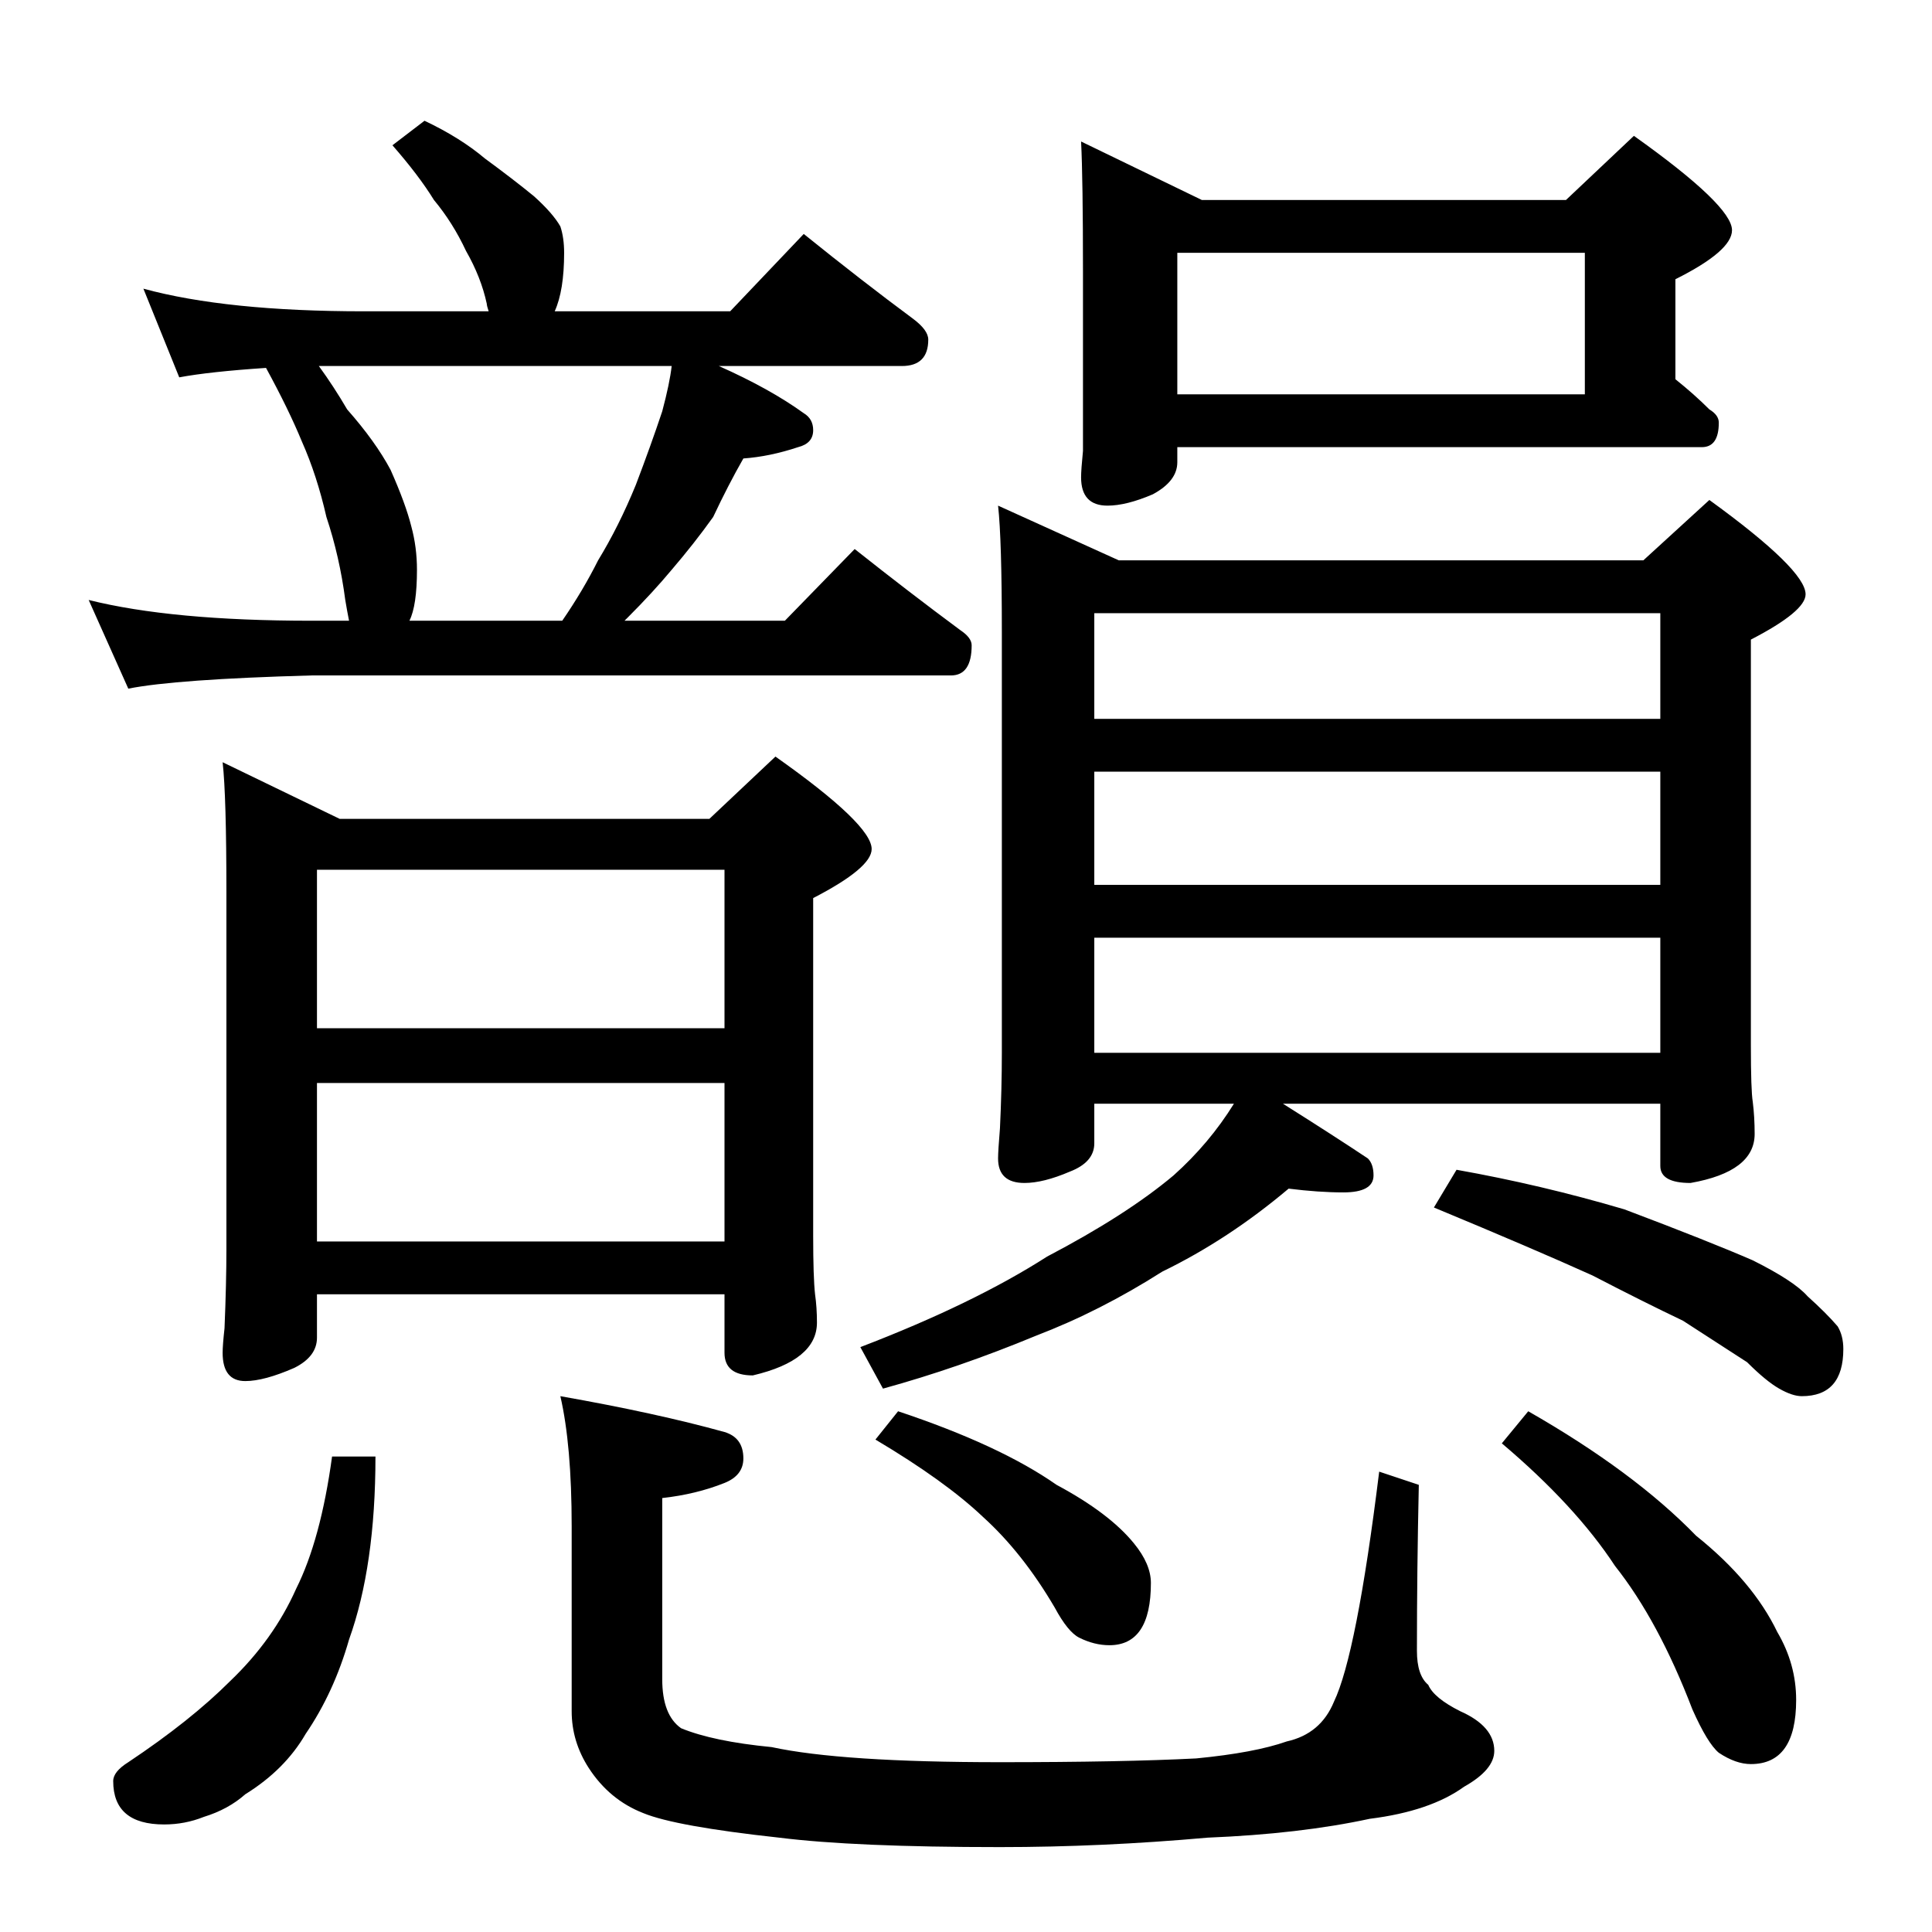 <?xml version="1.0" standalone="no"?>
<!DOCTYPE svg PUBLIC "-//W3C//DTD SVG 1.1//EN" "http://www.w3.org/Graphics/SVG/1.1/DTD/svg11.dtd" >
<svg xmlns="http://www.w3.org/2000/svg" xmlns:xlink="http://www.w3.org/1999/xlink" version="1.1" viewBox="0 -204 1024 1024">
  <g transform="matrix(1 0 0 -1 0 820)">
   <path fill="currentColor"
d="M76 871q44 -12 117 -12h66q-1 3 -1 4q-3 14 -11 28q-7 15 -17 27q-8 13 -22 29l17 13q19 -9 32 -20q15 -11 26 -20q10 -9 14 -16q2 -6 2 -14q0 -20 -5 -31h93l39 41q31 -25 58 -45q8 -6 8 -11q0 -14 -14 -14h-97q27 -12 45 -25q5 -3 5 -9q0 -7 -8 -9q-15 -5 -29 -6
q-8 -14 -16 -31q-10 -14 -22 -28q-10 -12 -23 -25l-2 -2h85l37 38q29 -23 56 -43q6 -4 6 -8q0 -16 -11 -16h-339q-72 -2 -97 -7l-21 47q44 -11 118 -11h20q-1 5 -2 11q-3 23 -10 44q-5 22 -13 40q-7 17 -19 39q-30 -2 -46 -5zM217 695h81q11 16 19 32q11 18 20 40
q8 21 14 39q4 15 5 24h-163h-24q8 -11 15 -23q15 -17 23 -32q8 -18 11 -30q3 -11 3 -23q0 -19 -4 -27zM118 620l62 -30h196l35 33q51 -36 51 -49q0 -10 -31 -26v-179q0 -22 1 -31q1 -7 1 -15q0 -20 -34 -28q-15 0 -15 12v31h-216v-23q0 -10 -12 -16q-16 -7 -26 -7
q-12 0 -12 15q0 4 1 13q1 24 1 42v189q0 51 -2 69zM168 366h216v84h-216v-84zM168 479h216v84h-216v-84zM573 949l64 -31h193l36 34q52 -37 52 -50q0 -11 -30 -26v-53q10 -8 18 -16q5 -3 5 -7q0 -13 -9 -13h-278v-8q0 -10 -13 -17q-14 -6 -24 -6q-14 0 -14 15q0 4 1 14v95
q0 49 -1 69zM840 815v75h-216v-75h216zM529 756l64 -29h278l35 32q51 -37 51 -50q0 -9 -29 -24v-215q0 -24 1 -30q1 -8 1 -17q0 -20 -34 -26q-16 0 -16 9v33h-200q27 -17 45 -29q3 -3 3 -9q0 -9 -16 -9q-13 0 -29 2q-32 -27 -67 -44q-33 -21 -67 -34q-41 -17 -81 -28l-12 22
q60 23 99 48q42 22 67 43q19 17 32 38h-74v-21q0 -10 -13 -15q-14 -6 -24 -6q-14 0 -14 13q0 4 1 16q1 21 1 40v223q0 49 -2 67zM580 466h300v61h-300v-61zM580 555h300v60h-300v-60zM580 643h300v56h-300v-56zM772 404q45 -8 89 -21q45 -17 68 -27q22 -11 29 -19
q10 -9 16 -16q3 -5 3 -12q0 -25 -22 -25q-5 0 -12 4t-17 14q-20 13 -34 22q-21 10 -48 24q-31 14 -84 36zM176 252h23q0 -58 -14 -97q-8 -28 -23 -50q-11 -19 -32 -32q-9 -8 -22 -12q-10 -4 -21 -4q-27 0 -27 23q0 5 8 10q33 22 54 43q23 22 35 49q13 26 19 70zM297 284
q51 -9 87 -19q10 -3 10 -14q0 -9 -10 -13q-15 -6 -33 -8v-96q0 -19 10 -26q17 -7 48 -10q37 -8 121 -8q65 0 104 2q31 3 48 9q18 4 25 21q12 25 24 122l21 -7q-1 -45 -1 -88q0 -13 6 -18q3 -7 17 -14q18 -8 18 -21q0 -10 -16 -19q-18 -13 -50 -17q-37 -8 -86 -10
q-56 -5 -110 -5q-77 0 -117 5q-55 6 -72 13q-18 7 -29 24q-9 14 -9 30v98q0 43 -6 69zM476 276q54 -18 84 -39q28 -15 41 -31q9 -11 9 -21q0 -33 -22 -33q-8 0 -16 4q-6 3 -13 16q-17 29 -38 48q-20 19 -57 41zM810 276q56 -32 89 -66q30 -24 43 -51q10 -17 10 -36
q0 -34 -24 -34q-8 0 -17 6q-6 5 -14 23q-18 47 -41 76q-21 32 -60 65z" />
  </g>

</svg>
